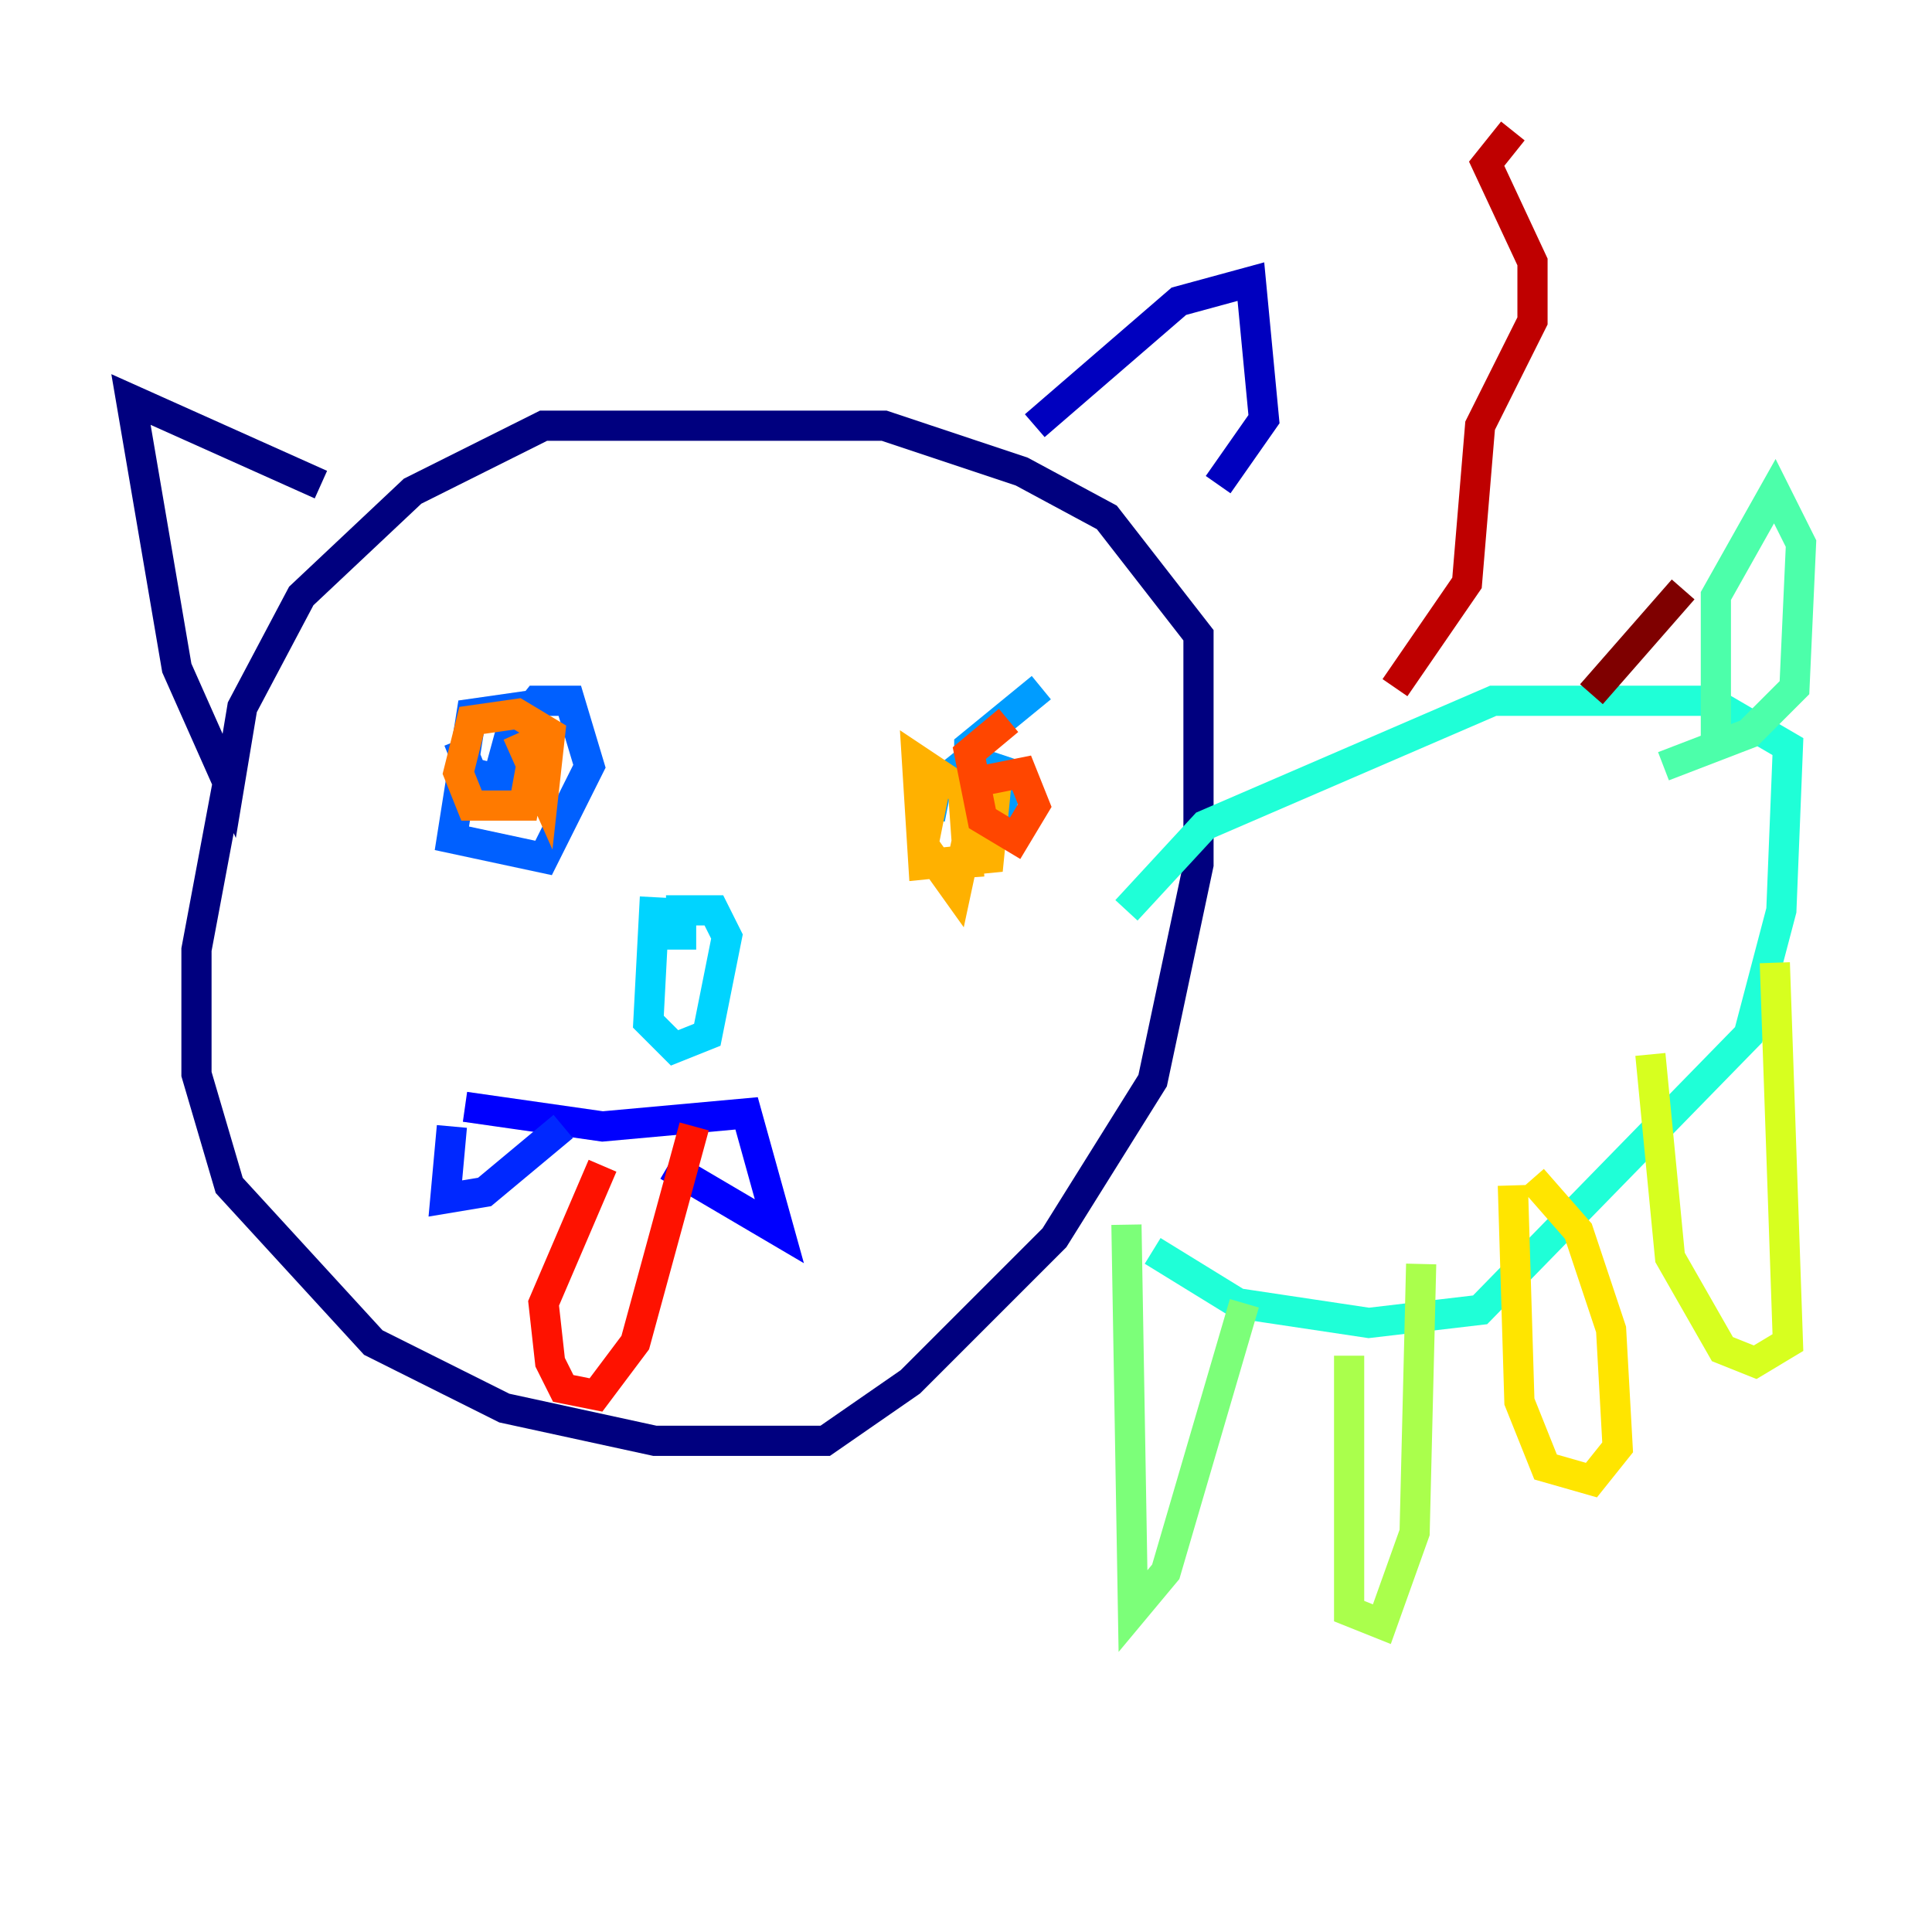 <?xml version="1.0" encoding="utf-8" ?>
<svg baseProfile="tiny" height="128" version="1.2" viewBox="0,0,128,128" width="128" xmlns="http://www.w3.org/2000/svg" xmlns:ev="http://www.w3.org/2001/xml-events" xmlns:xlink="http://www.w3.org/1999/xlink"><defs /><polyline fill="none" points="15.62,49.031 13.017,62.915 13.017,71.159 15.186,78.536 24.732,88.949 33.41,93.288 43.39,95.458 54.671,95.458 60.312,91.552 69.858,82.007 76.366,71.593 79.403,57.275 79.403,42.088 73.329,34.278 67.688,31.241 58.576,28.203 36.014,28.203 27.336,32.542 19.959,39.485 16.054,46.861 15.186,52.068 11.715,44.258 8.678,26.468 21.261,32.108" stroke="#00007f" stroke-width="2" /><polyline fill="none" points="68.556,28.203 78.102,19.959 82.875,18.658 83.742,27.77 80.705,32.108" stroke="#0000bf" stroke-width="2" /><polyline fill="none" points="30.807,73.329 39.919,74.63 49.464,73.763 51.634,81.573 44.258,77.234" stroke="#0000fe" stroke-width="2" /><polyline fill="none" points="29.939,74.63 29.505,79.403 32.108,78.969 37.315,74.63" stroke="#0028ff" stroke-width="2" /><polyline fill="none" points="30.373,49.031 31.241,51.2 32.976,51.634 34.278,46.861 31.241,47.295 29.939,55.539 36.014,56.841 39.051,50.766 37.749,46.427 35.58,46.427 33.844,48.597 34.278,52.502" stroke="#0060ff" stroke-width="2" /><polyline fill="none" points="68.99,45.559 64.217,49.464 64.217,52.068 66.386,53.37 66.82,51.2 64.217,50.332 62.047,52.068 61.614,54.237 61.614,50.766" stroke="#009cff" stroke-width="2" /><polyline fill="none" points="43.39,59.444 42.956,67.688 44.691,69.424 46.861,68.556 48.163,62.047 47.295,60.312 45.125,60.312 45.125,62.915" stroke="#00d4ff" stroke-width="2" /><polyline fill="none" points="76.366,82.875 82.007,86.346 90.685,87.647 98.061,86.78 115.851,68.556 118.02,60.312 118.454,49.464 113.248,46.427 98.929,46.427 79.837,54.671 74.63,60.312" stroke="#1fffd7" stroke-width="2" /><polyline fill="none" points="113.681,49.898 113.681,39.485 117.586,32.542 119.322,36.014 118.888,45.559 115.851,48.597 110.21,50.766" stroke="#4cffaa" stroke-width="2" /><polyline fill="none" points="74.63,81.139 75.064,106.739 77.234,104.136 82.441,86.346" stroke="#7cff79" stroke-width="2" /><polyline fill="none" points="89.383,89.817 89.383,106.739 91.552,107.607 93.722,101.532 94.156,83.742" stroke="#aaff4c" stroke-width="2" /><polyline fill="none" points="117.586,63.783 118.454,88.949 116.285,90.251 114.115,89.383 110.644,83.308 109.342,69.858" stroke="#d7ff1f" stroke-width="2" /><polyline fill="none" points="101.532,78.102 104.57,81.573 106.739,88.081 107.173,95.891 105.437,98.061 102.4,97.193 100.664,92.854 100.231,78.536" stroke="#ffe500" stroke-width="2" /><polyline fill="none" points="62.047,51.634 61.18,55.973 63.349,59.01 64.651,52.936 60.746,50.332 61.18,57.275 65.519,56.841 65.953,52.502 63.783,52.068 64.217,58.142" stroke="#ffb100" stroke-width="2" /><polyline fill="none" points="34.278,48.597 36.014,52.502 36.447,48.597 34.278,47.295 31.241,47.729 30.373,51.2 31.241,53.37 33.41,53.37 34.712,53.37 35.58,48.597" stroke="#ff7a00" stroke-width="2" /><polyline fill="none" points="66.82,47.729 64.217,49.898 65.085,54.237 67.254,55.539 68.556,53.37 67.688,51.2 65.519,51.634" stroke="#ff4600" stroke-width="2" /><polyline fill="none" points="39.919,77.234 36.014,86.346 36.447,90.251 37.315,91.986 39.485,92.42 42.088,88.949 45.993,74.63" stroke="#fe1200" stroke-width="2" /><polyline fill="none" points="92.42,45.559 97.193,38.617 98.061,28.203 101.532,21.261 101.532,17.356 98.495,10.848 100.231,8.678" stroke="#bf0000" stroke-width="2" /><polyline fill="none" points="105.437,45.993 111.512,39.051" stroke="#7f0000" stroke-width="2" /></svg>